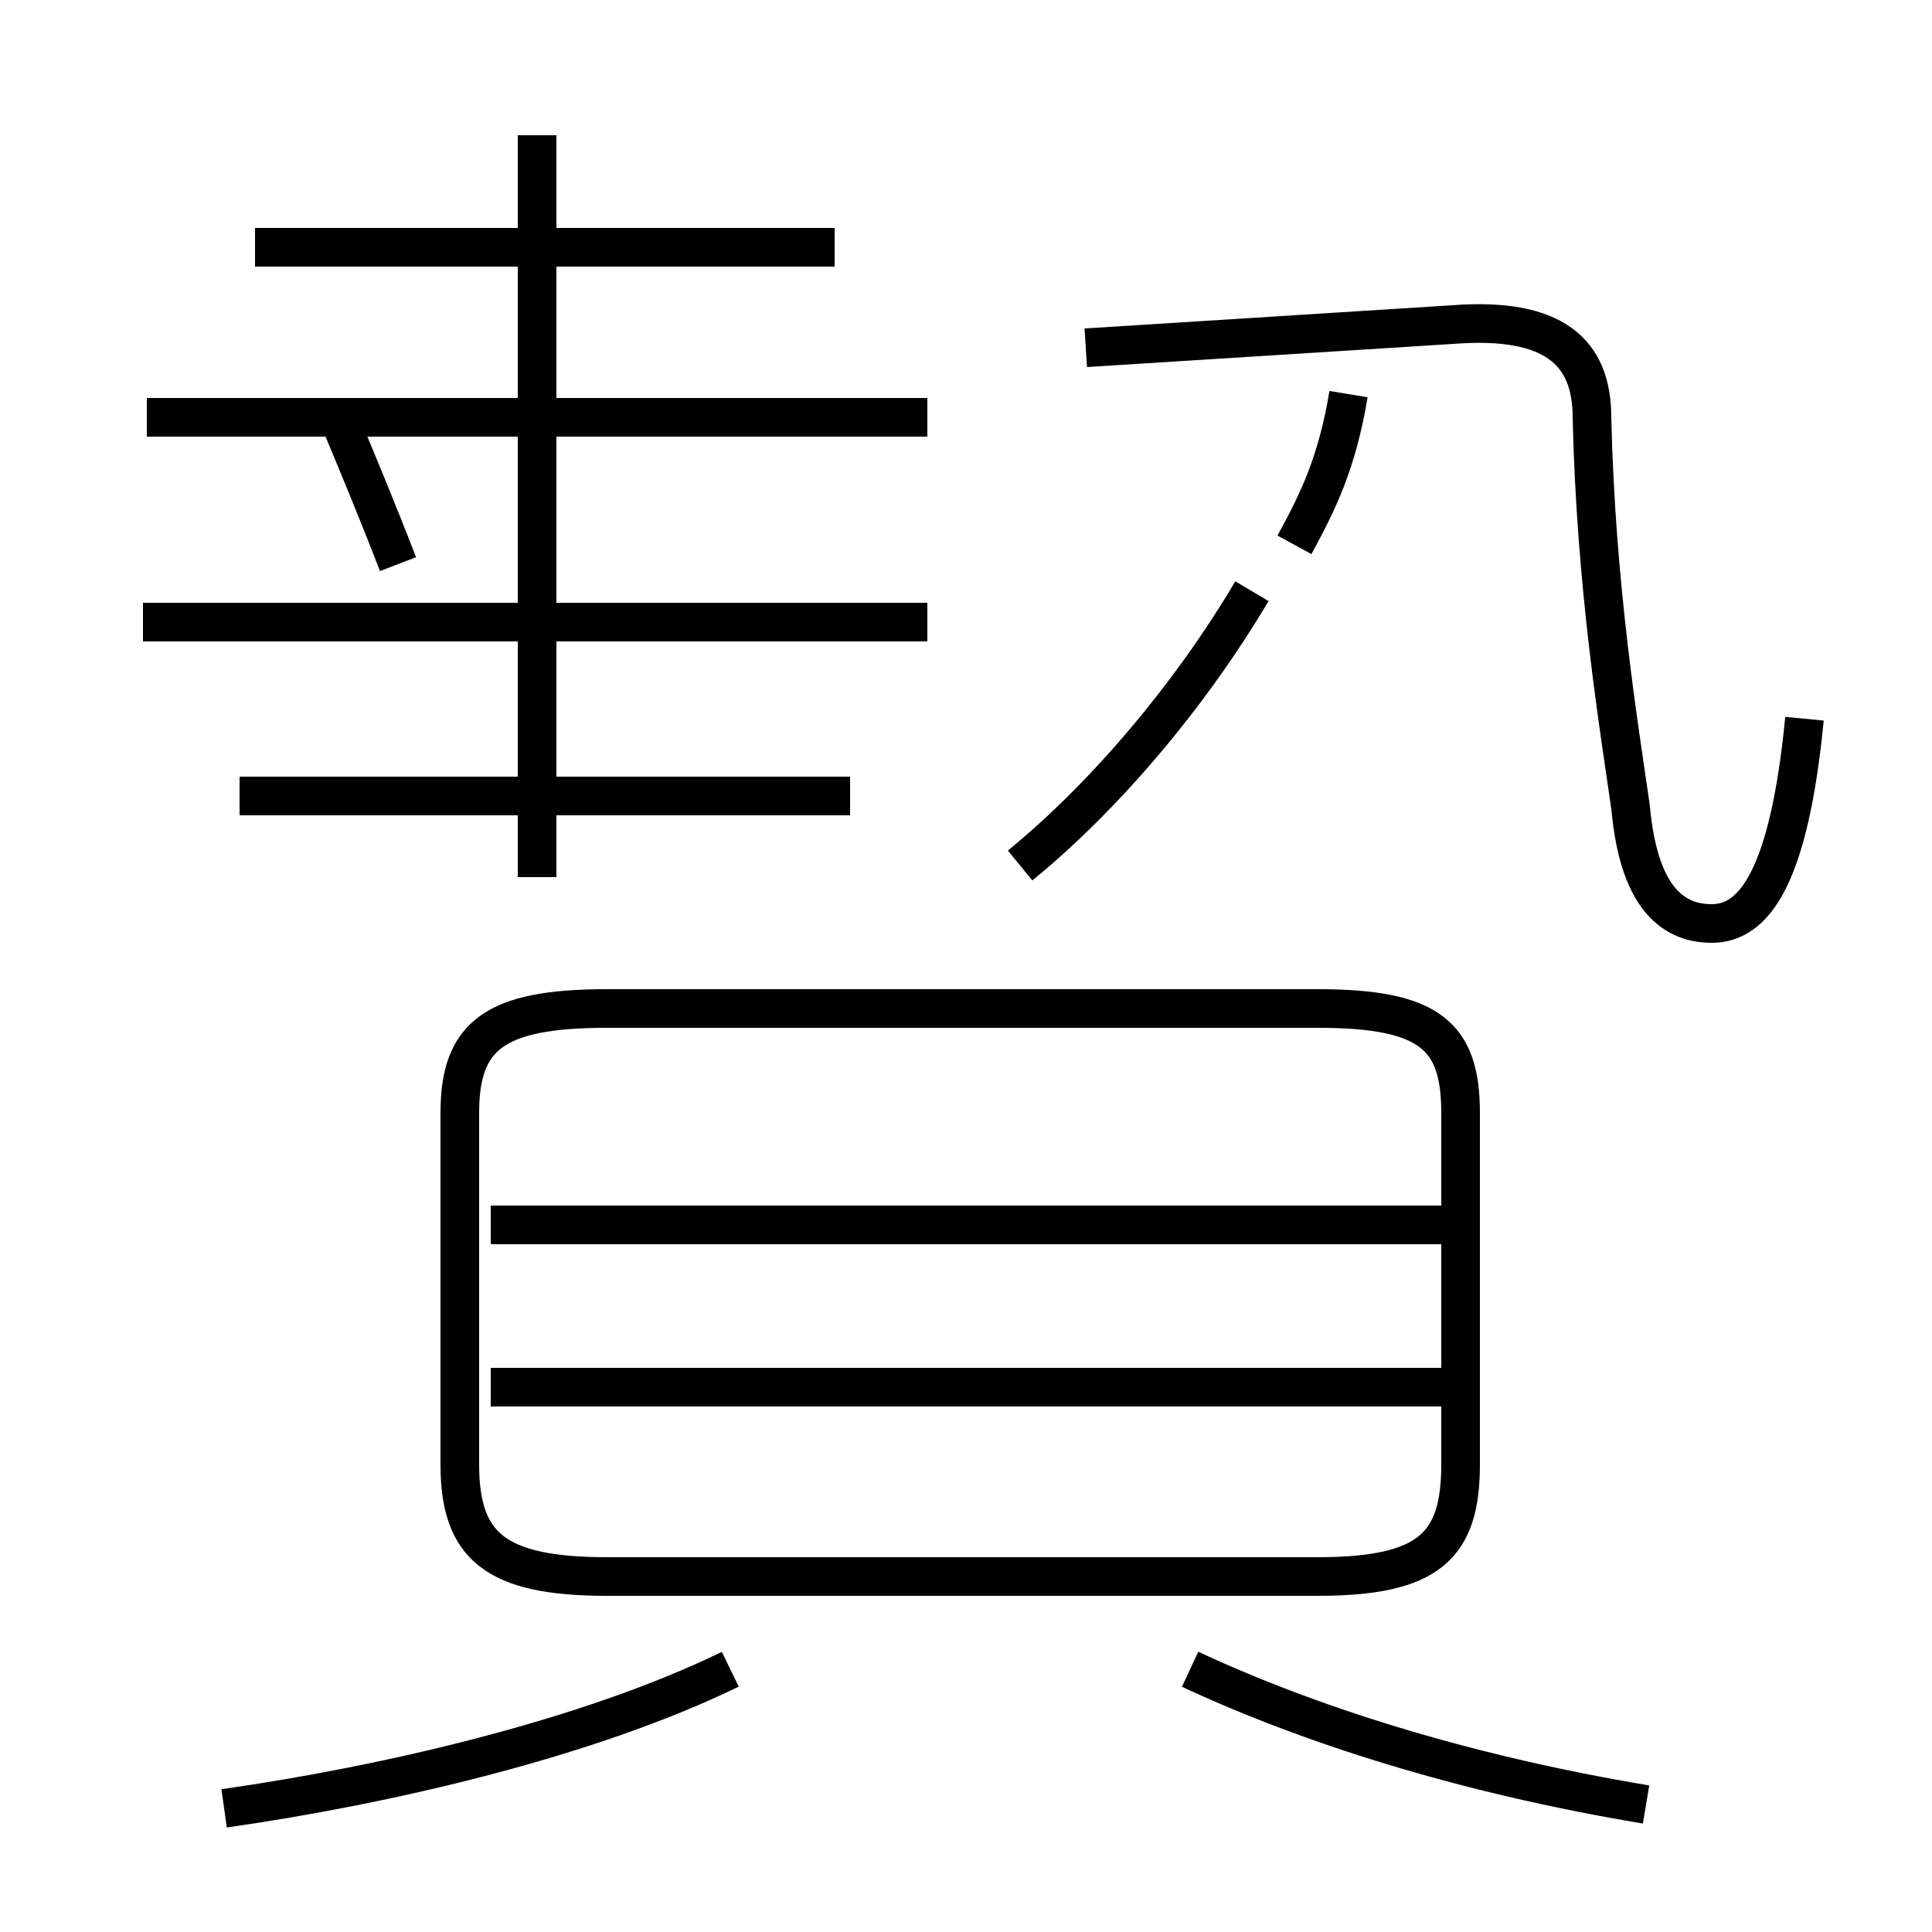 <?xml version='1.0' encoding='utf8'?>
<svg viewBox="0.0 -44.0 50.0 50.0" version="1.1" xmlns="http://www.w3.org/2000/svg">
<rect x="0.0" y="-44.0" width="50.0" height="50.0" fill="#808080" stroke="none"/>
<rect x="-1000" y="-1000" width="2000" height="2000" stroke="white" fill="white"/>
<g style="fill:none; stroke:#000000;  stroke-width:1">
<path d="M 24.0 27.9 L 3.7 27.9 M 21.6 37.6 L 6.6 37.6 M 13.9 21.3 L 13.9 40.5 M 22.0 23.4 L 6.2 23.4 M 8.8 33.1 C 9.3 31.9 9.8 30.7 10.3 29.4 M 24.0 33.2 L 3.8 33.2 M 26.4 21.6 C 28.6 23.4 30.8 26.0 32.4 28.7 M 46.7 25.4 C 46.3 21.3 45.4 20.1 44.3 20.1 C 43.2 20.1 42.4 20.9 42.2 23.1 C 41.9 25.2 41.3 28.8 41.2 33.2 C 41.2 34.9 40.2 35.8 37.6 35.6 L 28.1 35.0 M 33.5 29.9 C 34.1 31.0 34.6 32.0 34.9 33.8 M 15.7 3.2 L 34.1 3.2 C 37.0 3.2 37.8 4.0 37.8 6.1 L 37.8 15.2 C 37.8 17.2 37.0 17.9 34.1 17.9 L 15.7 17.9 C 12.8 17.9 11.9 17.2 11.9 15.2 L 11.9 6.1 C 11.9 4.0 12.8 3.2 15.7 3.2 Z M 37.4 12.3 L 12.7 12.3 M 37.4 8.1 L 12.7 8.1 M 5.8 -2.8 C 10.0 -2.2 15.2 -1.0 18.9 0.8 M 30.8 0.8 C 33.8 -0.6 37.8 -1.9 42.6 -2.7 " transform="scale(1, -1)" />
</g>
</svg>